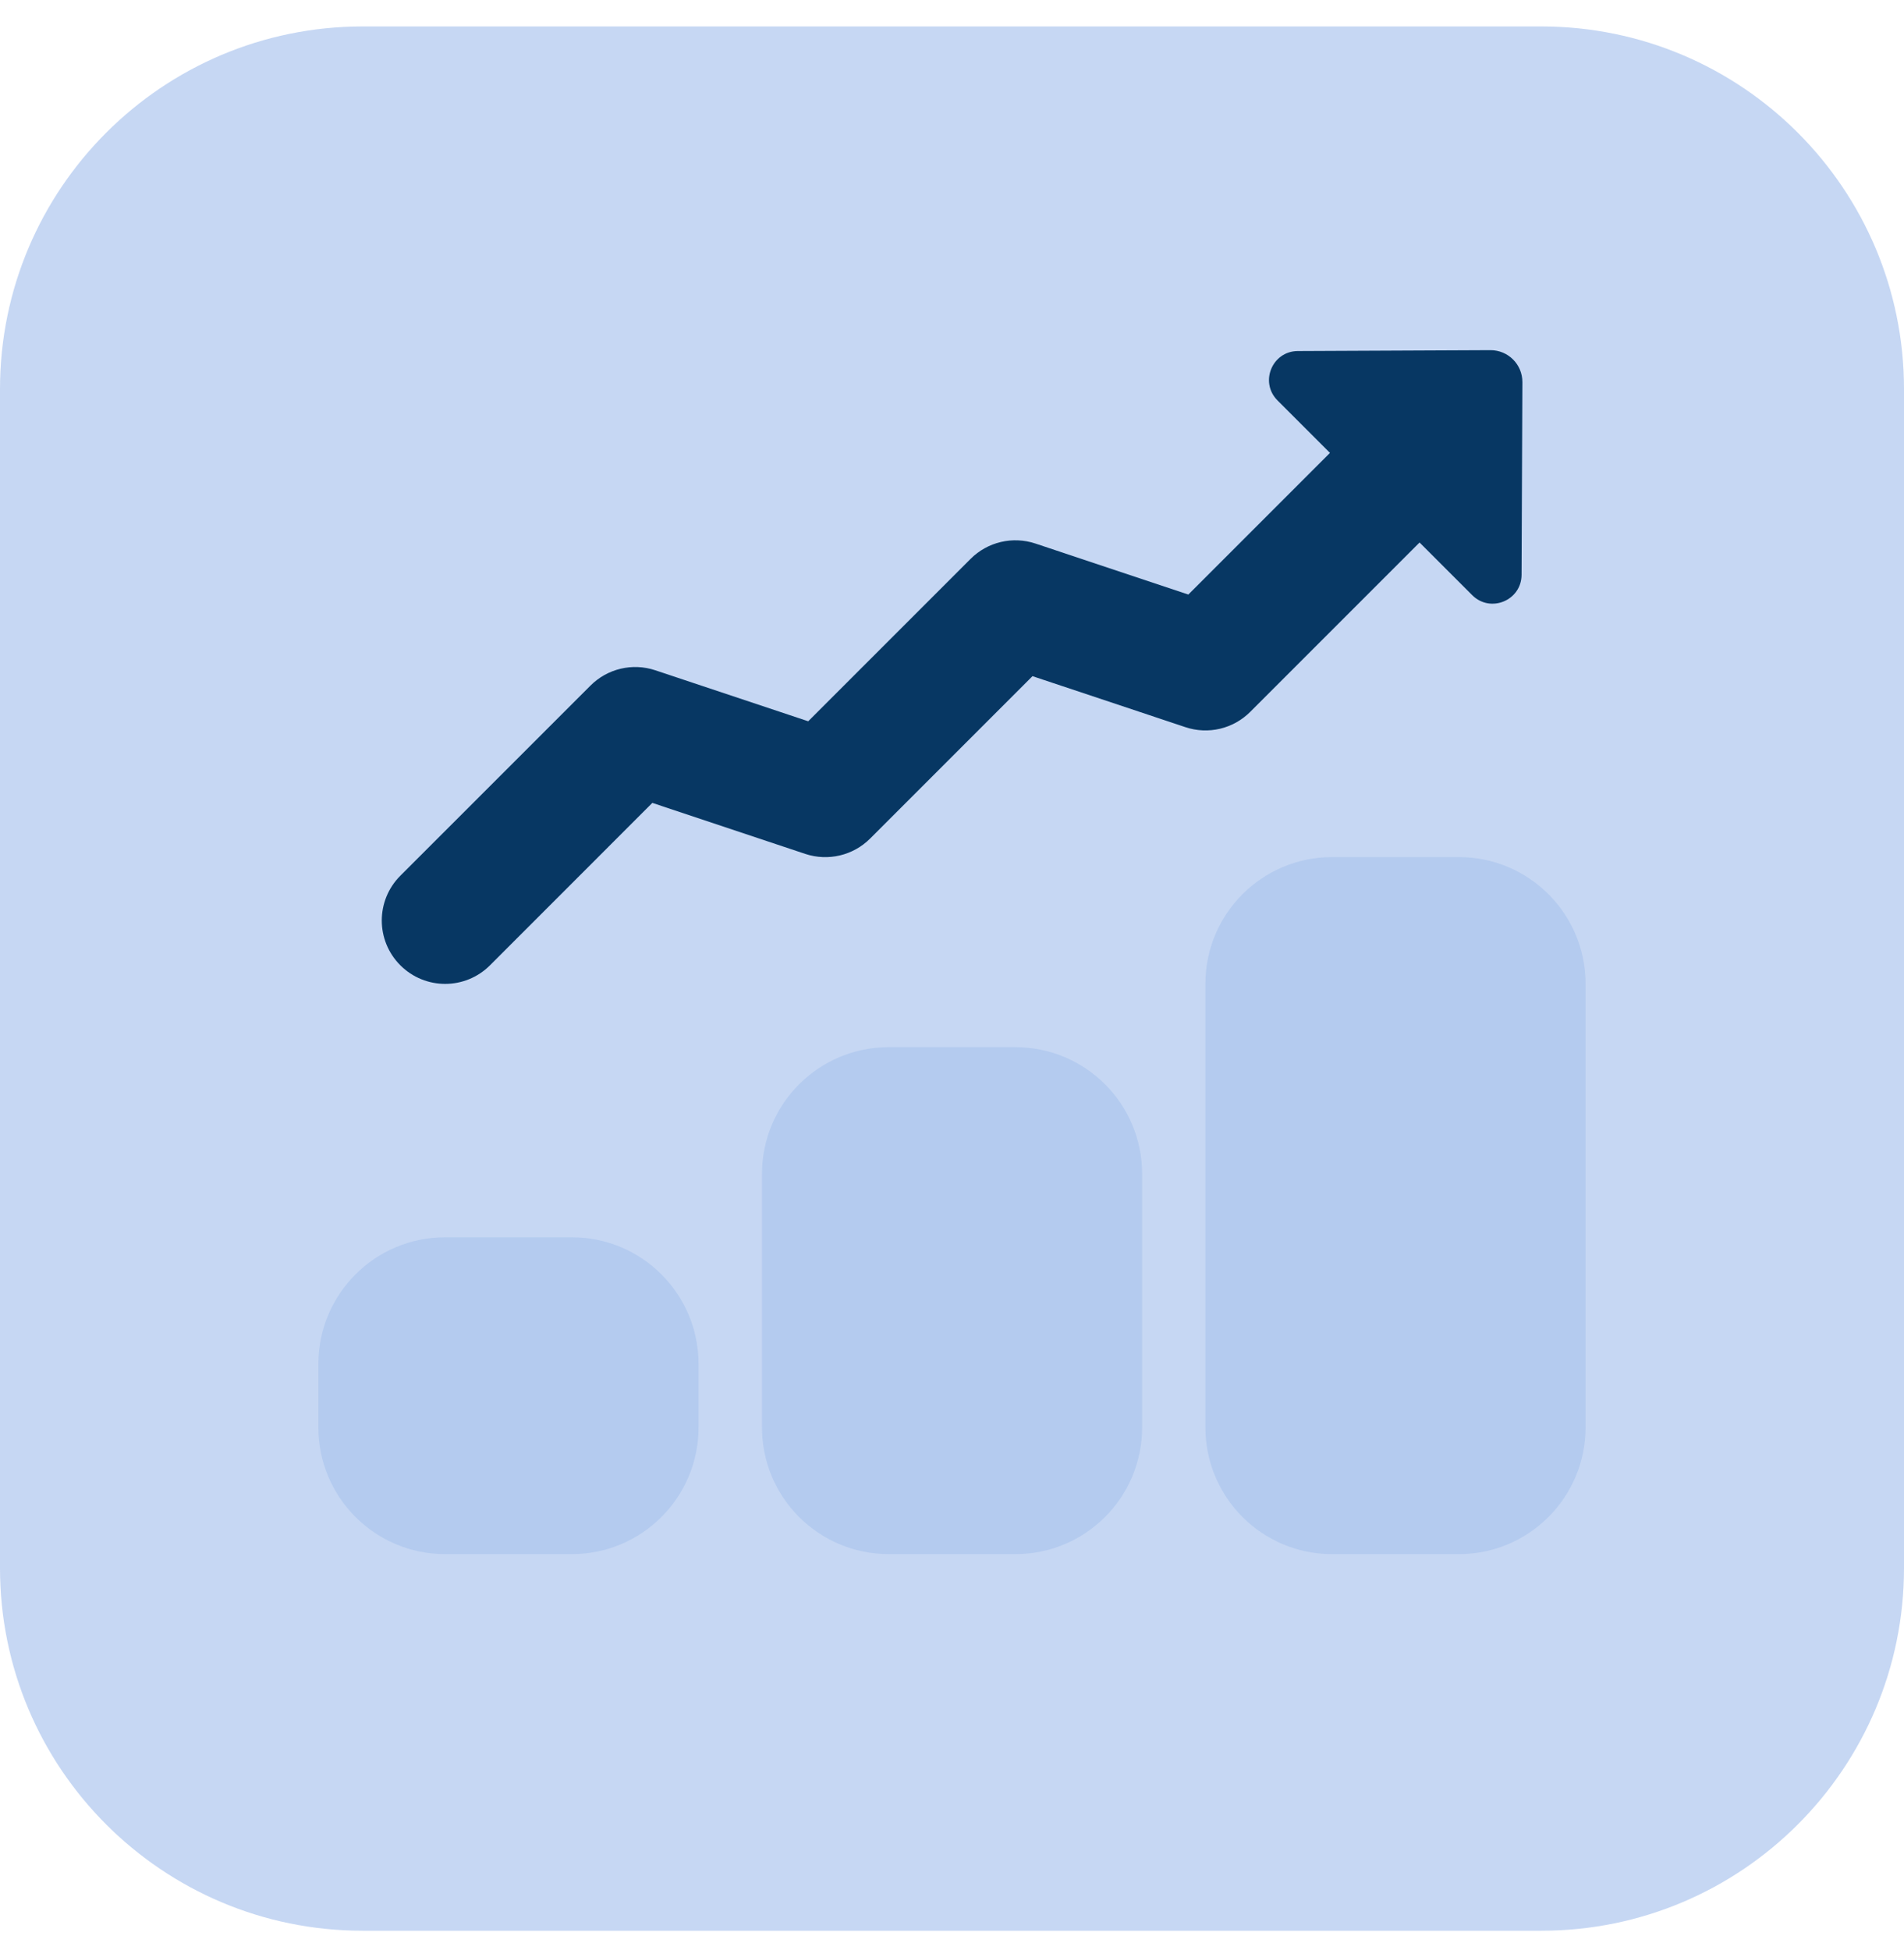 <svg width="84" height="86" viewBox="0 0 84 86" fill="none" xmlns="http://www.w3.org/2000/svg">
<path d="M68 1.167H16C7.163 1.167 0 8.33 0 17.166V69.166C0 78.003 7.163 85.166 16 85.166H68C76.837 85.166 84 78.003 84 69.166V17.166C84 8.33 76.837 1.167 68 1.167Z" fill="#3C78D8" fill-opacity="0.29"/>
<path opacity="0.35" d="M25.228 68.553H19.637C16.549 68.553 14.047 66.052 14.047 62.963V60.168C14.047 57.079 16.549 54.578 19.637 54.578H25.228C28.316 54.578 30.818 57.079 30.818 60.168V62.963C30.818 66.052 28.316 68.553 25.228 68.553Z" fill="#6090DB" fill-opacity="0.5"/>
<path opacity="0.35" d="M44.798 68.553H39.208C36.119 68.553 33.617 66.052 33.617 62.963V51.782C33.617 48.694 36.119 46.192 39.208 46.192H44.798C47.887 46.192 50.388 48.694 50.388 51.782V62.963C50.388 66.052 47.887 68.553 44.798 68.553Z" fill="#6090DB" fill-opacity="0.5"/>
<path opacity="0.35" d="M64.36 68.554H58.77C55.681 68.554 53.18 66.052 53.18 62.963V43.397C53.18 40.308 55.681 37.807 58.77 37.807H64.36C67.449 37.807 69.951 40.308 69.951 43.397V62.963C69.951 66.052 67.449 68.554 64.36 68.554Z" fill="#6090DB" fill-opacity="0.5"/>
<path d="M67.164 16.855C67.167 16.075 66.535 15.444 65.755 15.446L57.255 15.485C56.123 15.491 55.559 16.861 56.361 17.663L64.951 26.253C65.753 27.055 67.122 26.49 67.128 25.358L67.164 16.855Z" fill="#073763"/>
<path d="M19.64 43.4C18.924 43.4 18.209 43.126 17.663 42.581C16.57 41.488 16.57 39.721 17.663 38.628L26.049 30.243C26.798 29.494 27.902 29.231 28.909 29.566L35.656 31.816L42.82 24.652C43.569 23.903 44.676 23.643 45.68 23.976L52.427 26.226L59.591 19.062C60.684 17.969 62.451 17.969 63.544 19.062C64.636 20.155 64.636 21.921 63.544 23.014L55.158 31.4C54.409 32.149 53.305 32.412 52.299 32.076L45.551 29.826L38.387 36.99C37.638 37.739 36.531 37.999 35.528 37.667L28.78 35.416L21.616 42.581C21.071 43.126 20.355 43.4 19.64 43.4Z" fill="#073763"/>
</svg>
